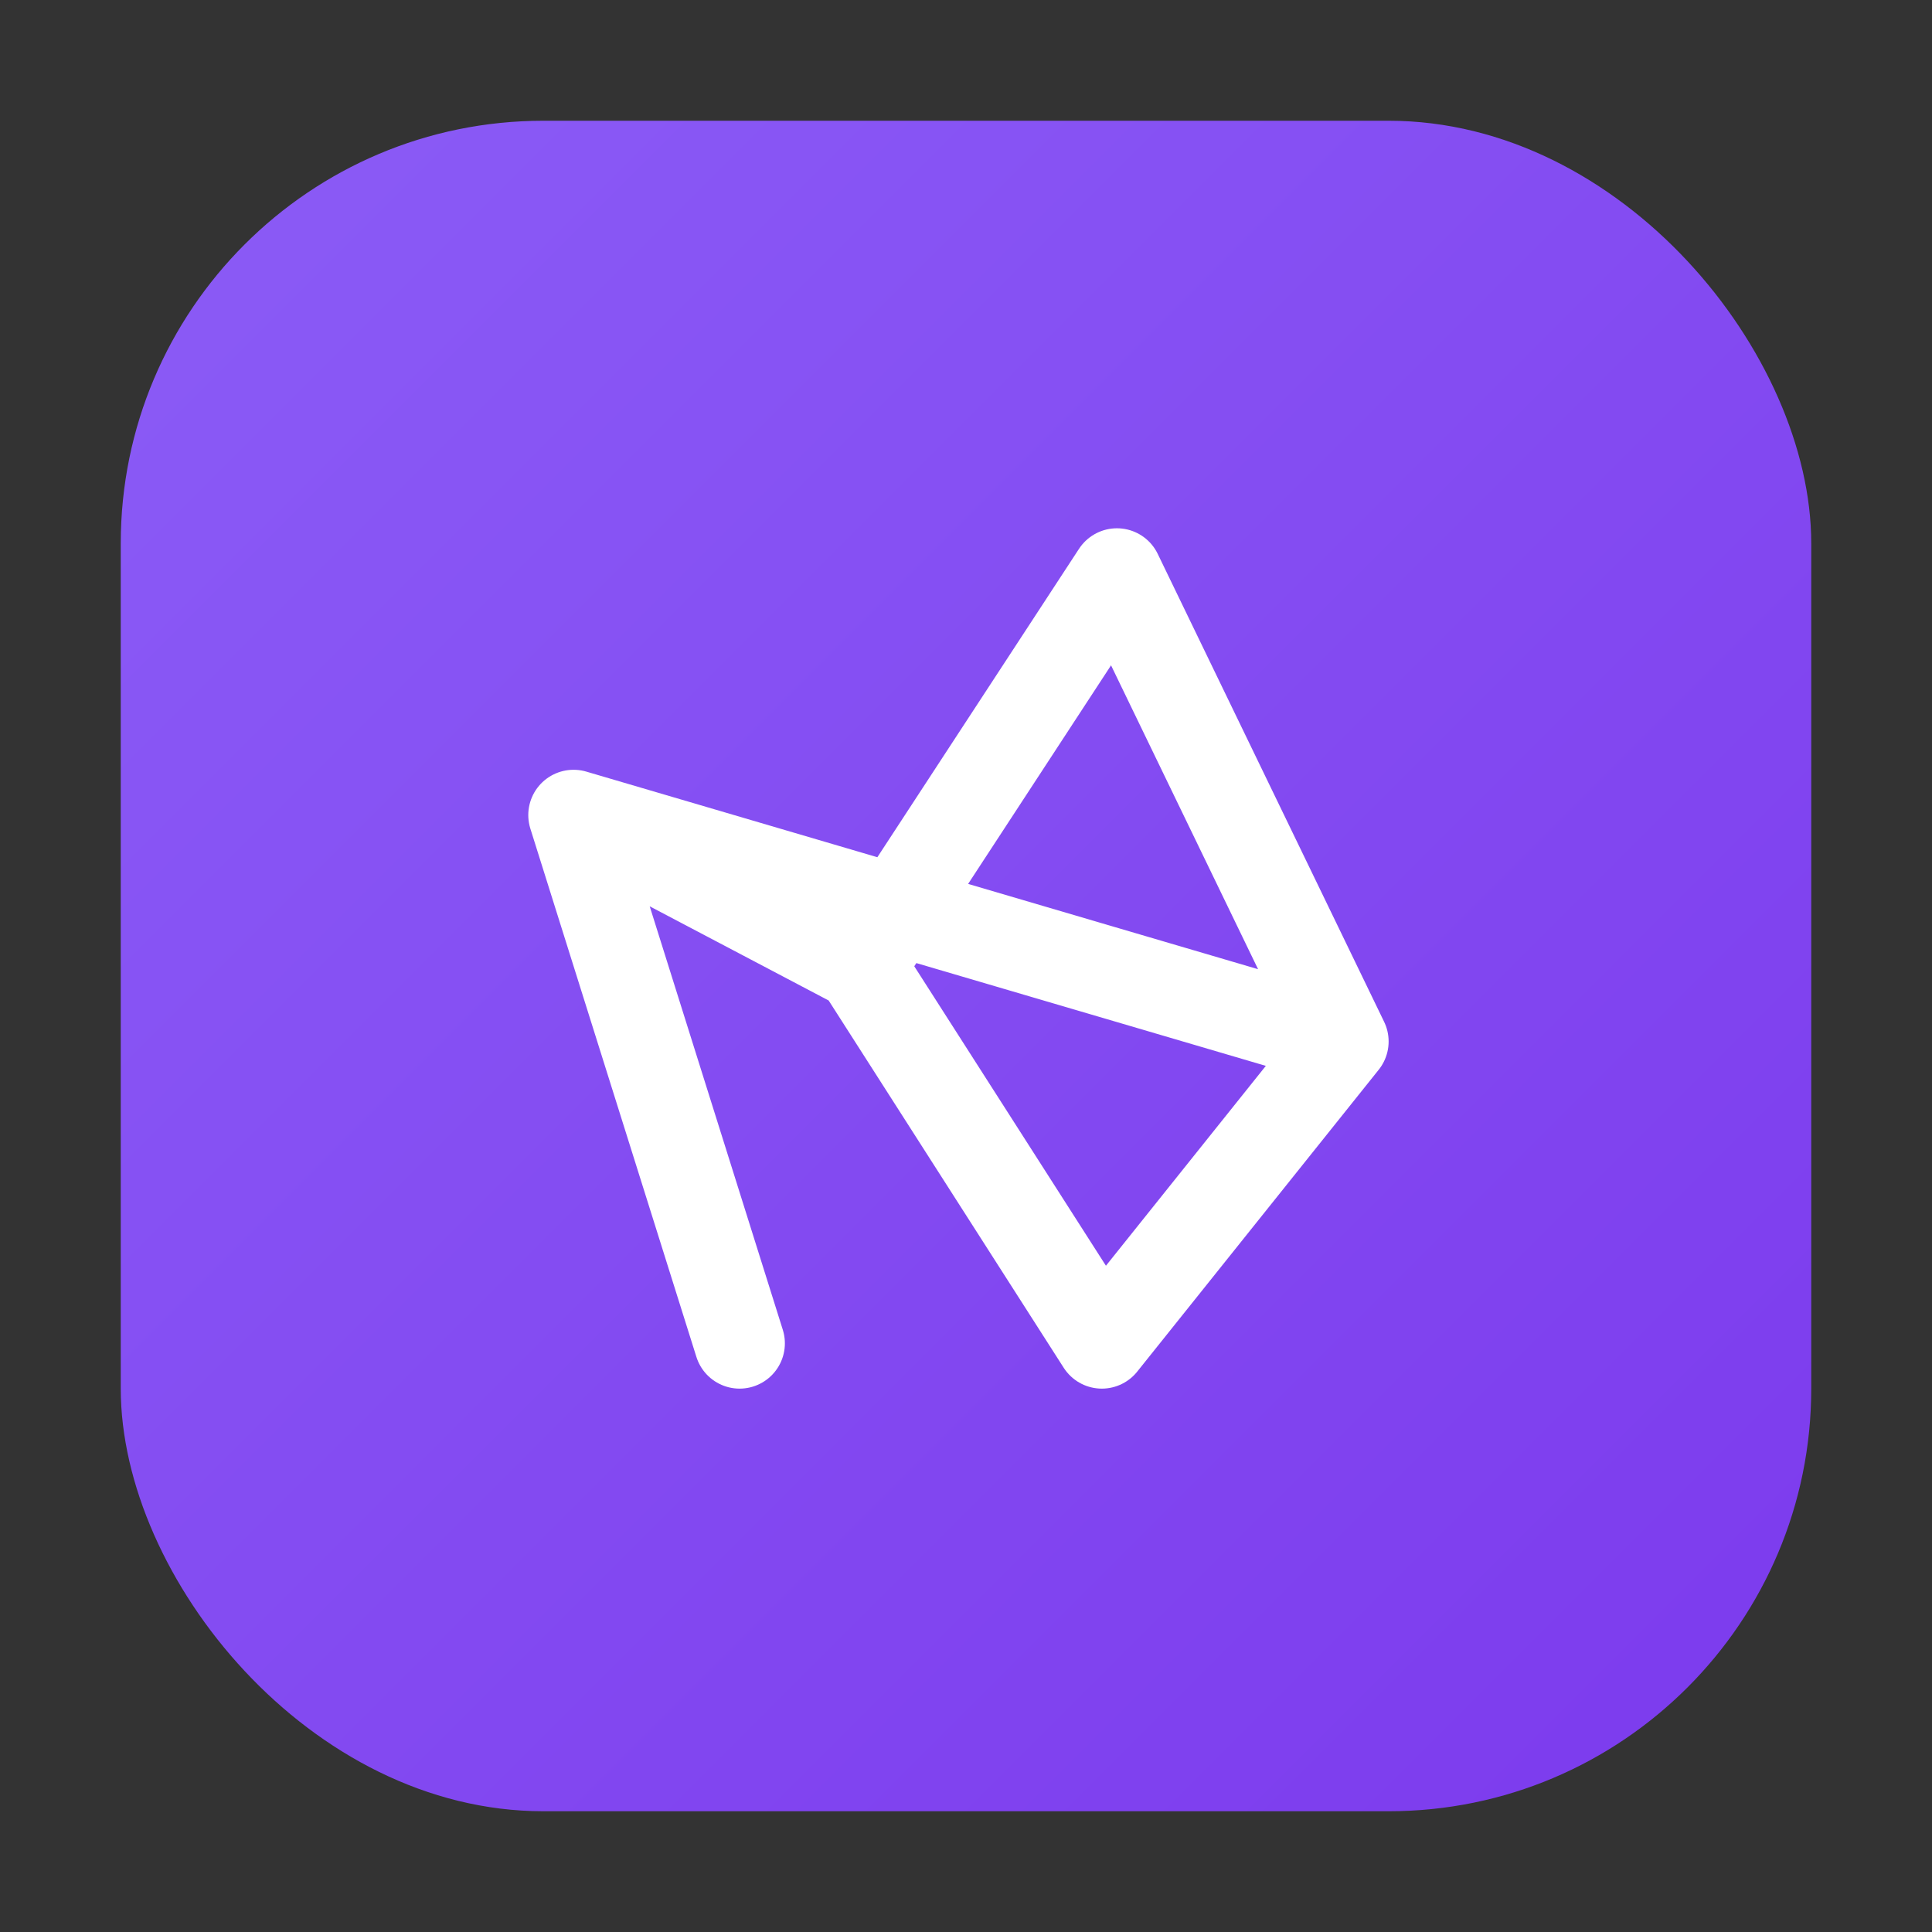 <svg width="64" height="64" viewBox="0 0 64 64" fill="none" xmlns="http://www.w3.org/2000/svg">
  <rect x="0" y="0" width="64" height="64" fill="#333333" stroke="none"/>
  <defs>
    <linearGradient id="grad" x1="0" y1="0" x2="1" y2="1">
      <stop offset="0%" stop-color="#8B5CF6"/>
      <stop offset="100%" stop-color="#7C3AED"/>
    </linearGradient>
  </defs>
  <rect x="4" y="4" width="56" height="56" rx="14" fill="url(#grad)"/>
  <path d="M44.5 34.5L19 27M44.5 34.5L36.5 44.5M44.5 34.5L37 19M19 27L28.5 32M19 27L24.5 44.5M28.5 32L36.5 44.5M28.5 32L37 19" stroke="white" stroke-width="3" stroke-linecap="round" stroke-linejoin="round"/>
</svg> 